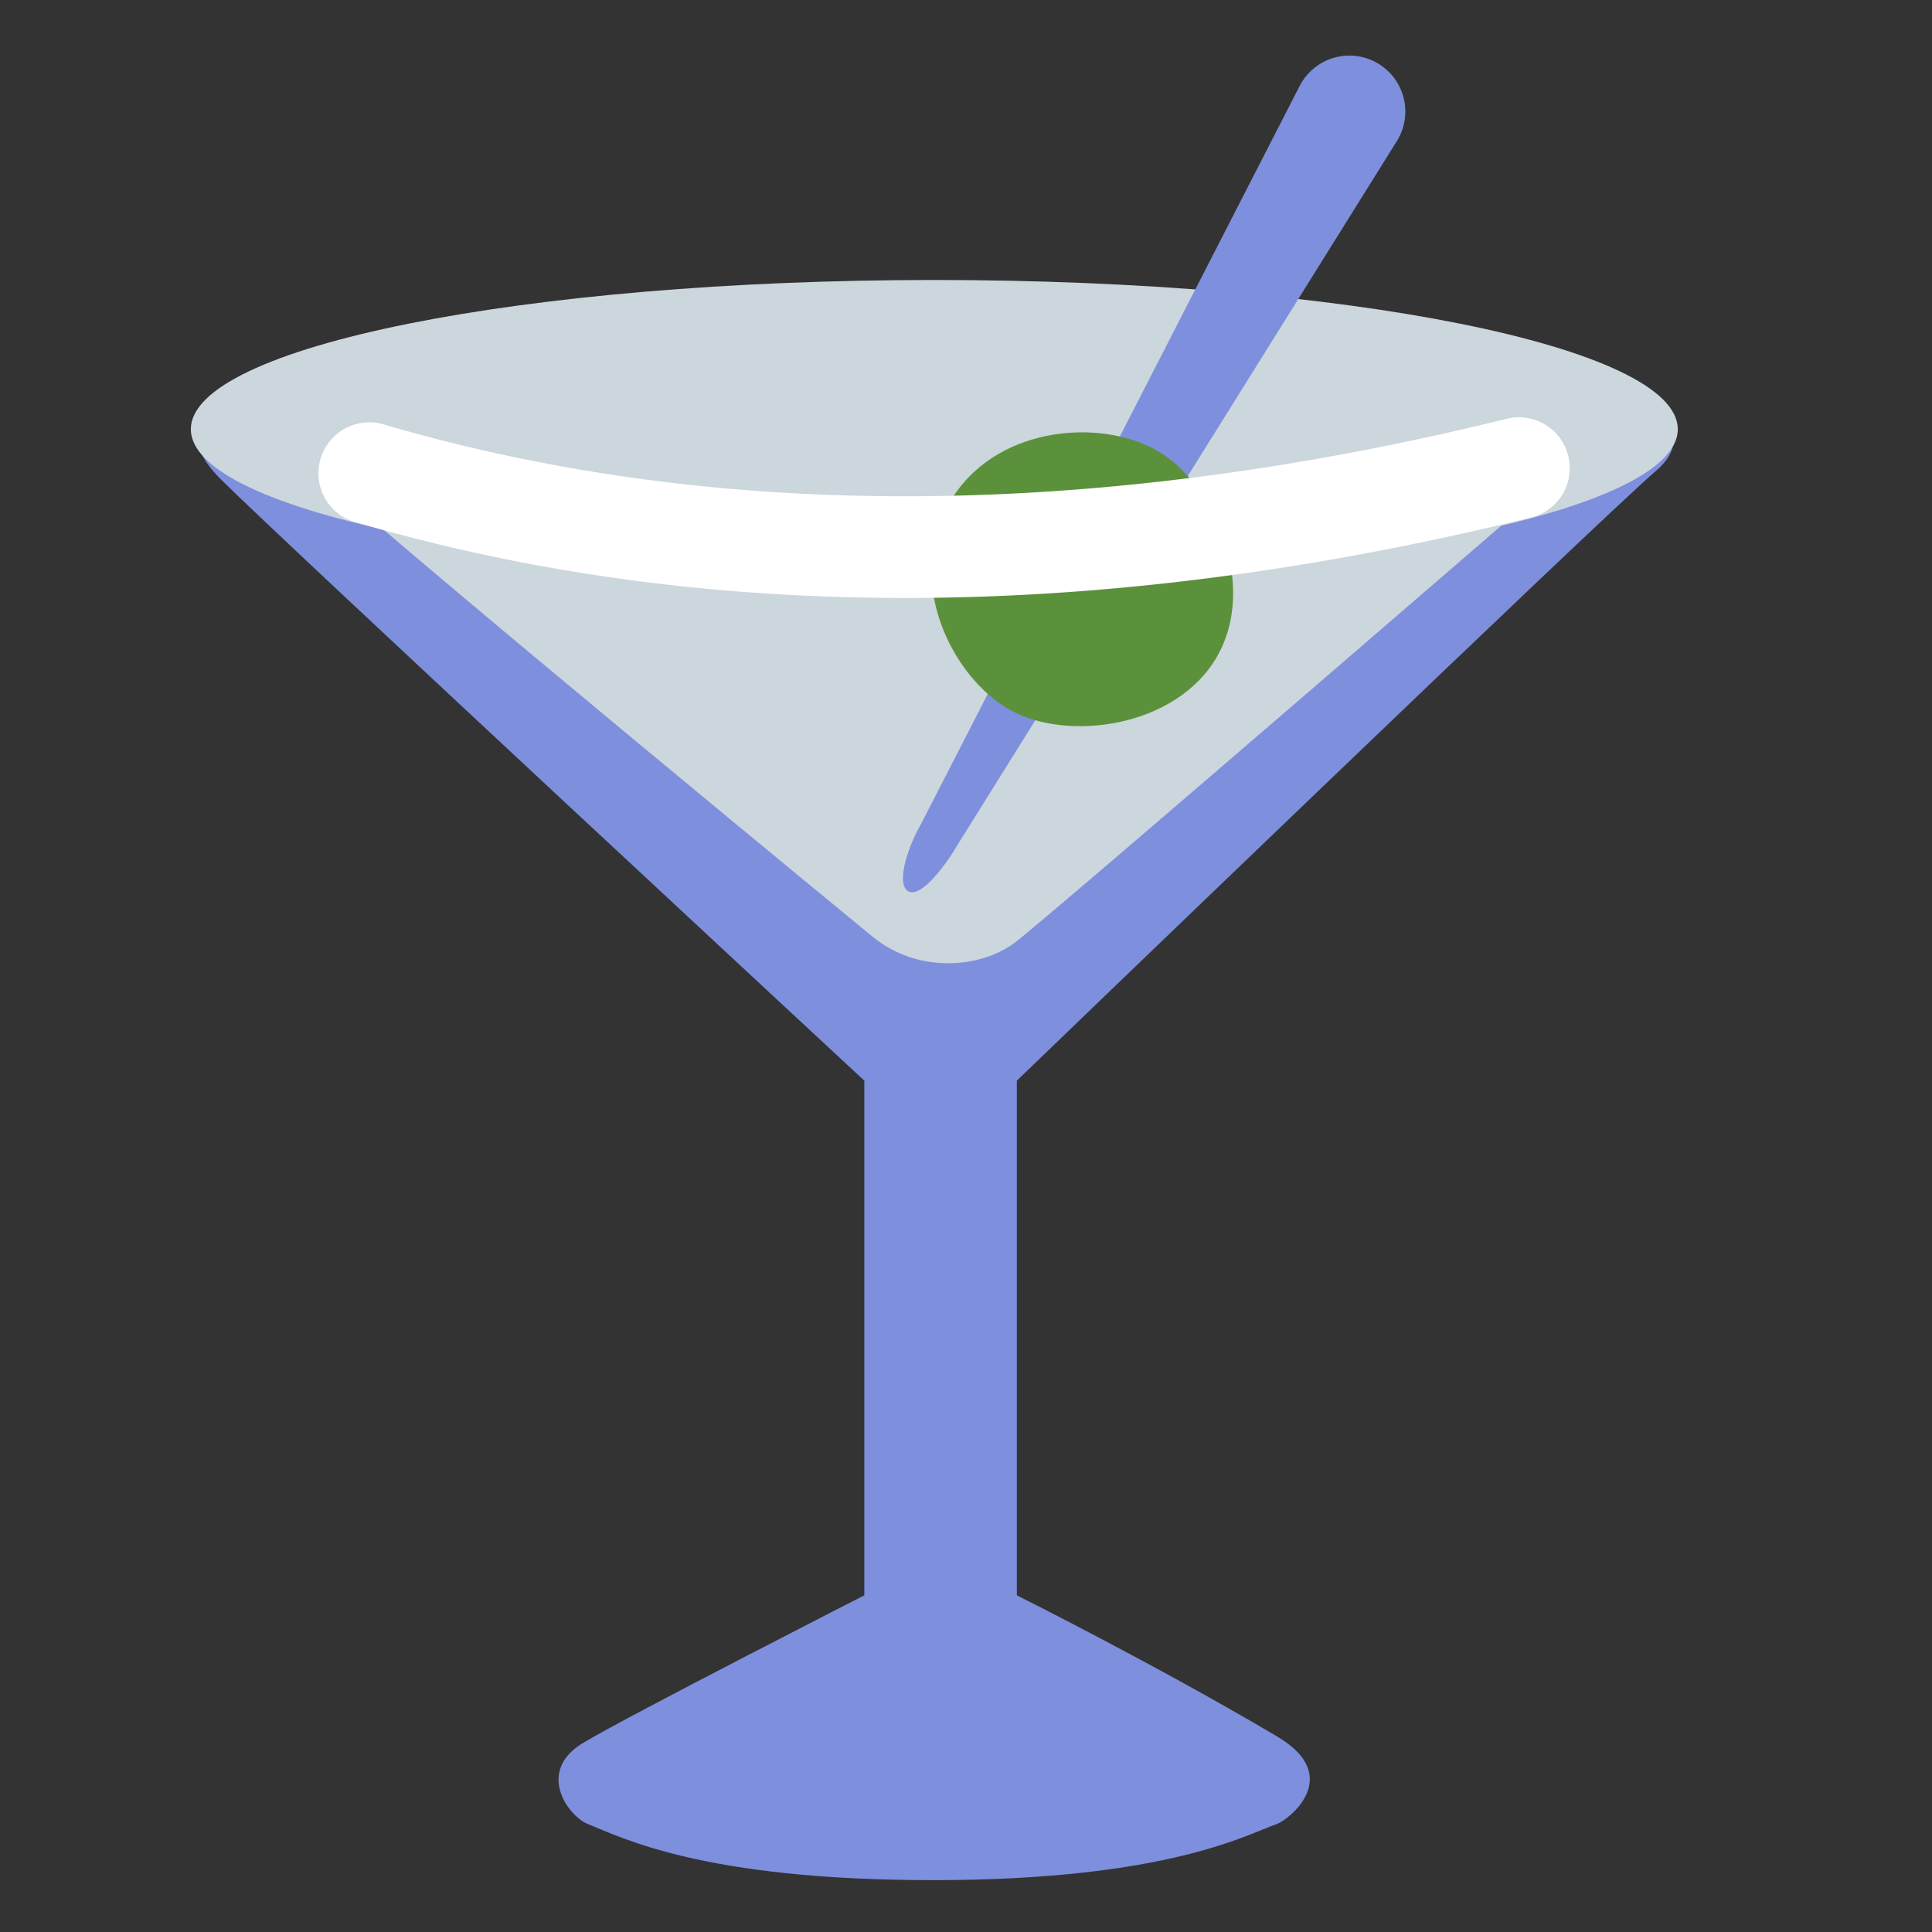 <svg width="256" height="256" viewBox="0 0 47.5 47.5" id="svg2" version="1.1" xml:space="preserve" xmlns="http://www.w3.org/2000/svg" fill="#000"><rect x="0" y="0" width="47.5" height="47.5" fill="#333333" stroke="none"/><g id="SVGRepo_iconCarrier"><defs id="defs6"><clipPath clipPathUnits="userSpaceOnUse" id="clipPath16"><path d="M0 38h38V0H0v38Z" id="path18"/></clipPath><clipPath clipPathUnits="userSpaceOnUse" id="clipPath36"><path d="M0 38h38V0H0v38Z" id="path38"/></clipPath></defs><g id="g10" transform="matrix(1.25 0 0 -1.25 0 47.5)"><g id="g12"><g clip-path="url('#clipPath16')" id="g14"><g id="g20" transform="translate(20 16.745)"><path d="M0 0s11.458 11.041 12.583 12.005c1.125.964-.708 2.25-2.957 2.25h-22.497c-1.125 0-4.483-.73-2.796-2.417C-14.463 10.635-3 0-3 0v-10.123s-4.584-2.34-5.498-2.883c-.984-.562-.33-1.462.063-1.617.657-.258 2.254-1.102 6.781-1.102 4.64 0 6.202.914 6.764 1.102.217.072 1.347.932.011 1.723C2.743-11.492 0-10.123 0-10.123V0Z" id="path22" style="fill:#7e8fdd;fill-opacity:1;fill-rule:nonzero;stroke:none"/></g><g id="g24" transform="translate(33 29.558)"><path d="M0 0c0-1.621-6.547-2.935-14.623-2.935S-29.246-1.621-29.246 0c0 1.622 6.547 2.935 14.623 2.935S0 1.622 0 0" id="path26" style="fill:#ccd6dd;fill-opacity:1;fill-rule:nonzero;stroke:none"/></g><g id="g28" transform="translate(5.458 29.416)"><path d="M0 0c1.265-1.232 8.537-7.235 11.699-9.835.9-.742 2.134-.623 2.801-.123.667.5 11.167 9.583 11.167 9.583L0 0Z" id="path30" style="fill:#ccd6dd;fill-opacity:1;fill-rule:nonzero;stroke:none"/></g></g></g><g id="g32"><g clip-path="url('#clipPath36')" id="g34"><g id="g40" transform="translate(17.868 20.468)"><path d="M0 0c-.237.125-.05.8.249 1.328l7.448 14.518a1.1 1.1 0 1 0 1.914-1.082L.943.879C.793.615.27-.141 0 0" id="path42" style="fill:#7e8fdd;fill-opacity:1;fill-rule:nonzero;stroke:none"/></g><g id="g44" transform="translate(22.745 29.145)"><path d="M0 0c1.133-.639 1.996-2.636 1.2-4.046-.797-1.411-2.954-1.699-4.087-1.058-1.132.639-2.065 2.514-1.199 4.045C-3.221.473-1.133.64 0 0" id="path46" style="fill:#5c913b;fill-opacity:1;fill-rule:nonzero;stroke:none"/></g><g id="g48" transform="translate(17.797 26.239)"><path d="M0 0c-3.775 0-7.361.49-10.737 1.471l-.129.037a1.002 1.002 0 0 0 .555 1.922l.132-.038c6.533-1.899 13.943-1.855 22.018.132a.998.998 0 0 0 1.21-.732.999.999 0 0 0-.732-1.21C8.029.527 3.914 0 0 0" id="path50" style="fill:#fff;fill-opacity:1;fill-rule:nonzero;stroke:none"/></g></g></g></g></g></svg>